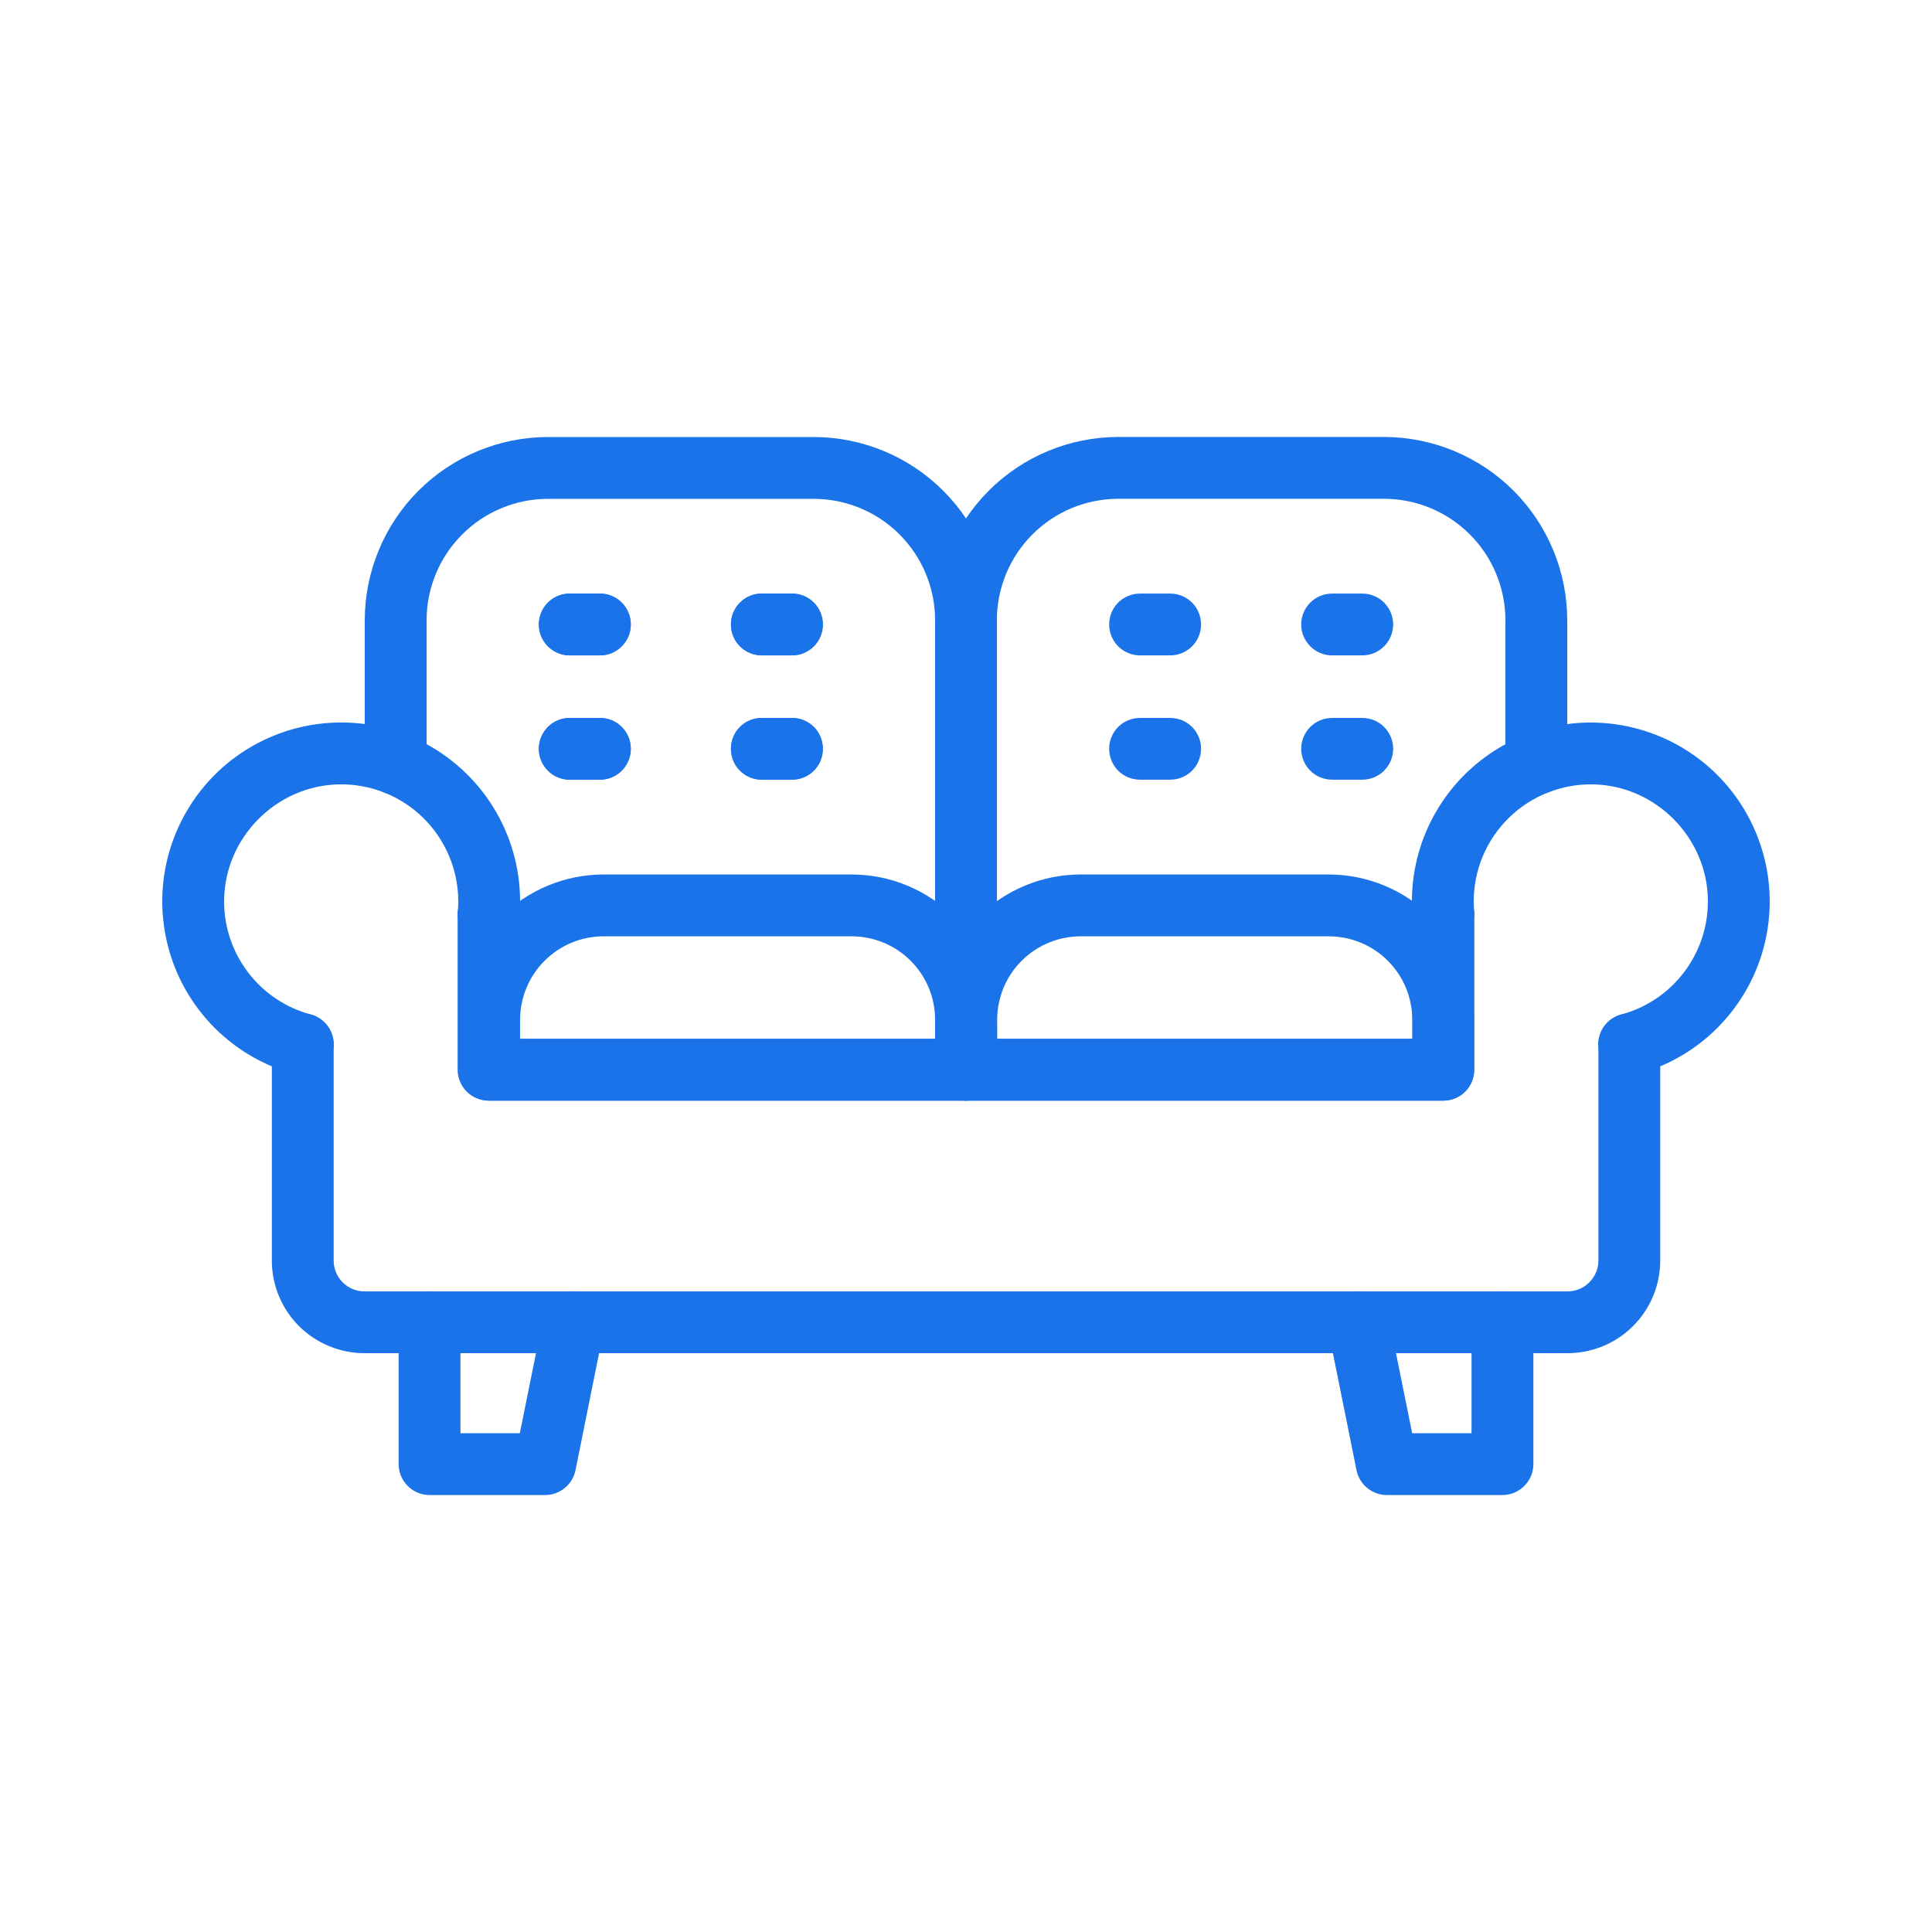 <svg width="30" height="30" viewBox="0 0 30 30" fill="none" xmlns="http://www.w3.org/2000/svg">
<g id="fi_10351191">
<path id="Vector" d="M15 17.09H7.586C7.459 17.09 7.337 17.04 7.247 16.95C7.157 16.86 7.106 16.738 7.106 16.61V14.207C7.106 14.08 7.157 13.958 7.247 13.868C7.337 13.778 7.459 13.727 7.586 13.727C7.714 13.727 7.836 13.778 7.926 13.868C8.016 13.958 8.066 14.08 8.066 14.207V16.13H15C15.128 16.13 15.25 16.181 15.34 16.271C15.43 16.361 15.48 16.483 15.48 16.61C15.48 16.738 15.43 16.86 15.34 16.95C15.25 17.04 15.128 17.09 15 17.09Z" fill="#1A73E9"/>
<path id="Vector_2" d="M4.701 16.697C4.659 16.697 4.617 16.691 4.577 16.68C4.076 16.546 3.623 16.273 3.269 15.895C2.915 15.516 2.673 15.046 2.573 14.537C2.472 14.029 2.515 13.502 2.698 13.017C2.881 12.532 3.196 12.108 3.607 11.792C4.019 11.477 4.51 11.283 5.026 11.232C5.542 11.181 6.062 11.276 6.527 11.505C6.992 11.735 7.383 12.09 7.657 12.53C7.931 12.97 8.076 13.479 8.076 13.997C8.076 14.082 8.072 14.168 8.064 14.252C8.051 14.377 7.988 14.492 7.891 14.572C7.793 14.652 7.668 14.69 7.543 14.679C7.417 14.667 7.301 14.607 7.22 14.51C7.139 14.414 7.099 14.289 7.108 14.164C7.113 14.108 7.116 14.052 7.116 13.997C7.116 13.755 7.067 13.515 6.973 13.291C6.879 13.068 6.741 12.866 6.568 12.696C6.394 12.527 6.189 12.394 5.963 12.305C5.738 12.217 5.497 12.174 5.254 12.18C4.282 12.203 3.486 13.013 3.48 13.986C3.477 14.388 3.608 14.779 3.852 15.099C4.095 15.419 4.438 15.649 4.826 15.753C4.938 15.783 5.036 15.853 5.101 15.95C5.166 16.047 5.193 16.164 5.178 16.279C5.163 16.395 5.106 16.501 5.018 16.578C4.931 16.655 4.818 16.697 4.701 16.697V16.697Z" fill="#1A73E9"/>
<path id="Vector_3" d="M15 14.688C14.873 14.688 14.751 14.638 14.661 14.548C14.571 14.458 14.52 14.336 14.52 14.208V9.63C14.52 9.131 14.321 8.652 13.968 8.299C13.615 7.945 13.136 7.747 12.636 7.746H8.508C8.009 7.747 7.53 7.945 7.177 8.299C6.823 8.652 6.625 9.131 6.624 9.63V11.861C6.624 11.988 6.573 12.11 6.483 12.2C6.393 12.29 6.271 12.341 6.144 12.341C6.017 12.341 5.895 12.29 5.805 12.2C5.715 12.11 5.664 11.988 5.664 11.861V9.63C5.665 8.876 5.965 8.153 6.498 7.62C7.031 7.087 7.754 6.787 8.508 6.786H12.636C13.39 6.787 14.113 7.087 14.646 7.62C15.18 8.153 15.479 8.876 15.48 9.63V14.208C15.48 14.336 15.43 14.458 15.34 14.548C15.25 14.638 15.128 14.688 15 14.688Z" fill="#1A73E9"/>
<path id="Vector_4" d="M24.34 21.012H5.661C5.279 21.012 4.913 20.861 4.642 20.591C4.372 20.321 4.221 19.954 4.221 19.572V16.216C4.221 16.089 4.271 15.967 4.361 15.877C4.451 15.787 4.573 15.736 4.701 15.736C4.828 15.736 4.95 15.787 5.04 15.877C5.13 15.967 5.181 16.089 5.181 16.216V19.573C5.181 19.7 5.231 19.822 5.321 19.912C5.411 20.003 5.533 20.053 5.661 20.053H24.34C24.467 20.053 24.589 20.003 24.679 19.912C24.769 19.822 24.82 19.7 24.82 19.573V16.216C24.82 16.089 24.87 15.967 24.96 15.877C25.05 15.787 25.173 15.736 25.3 15.736C25.427 15.736 25.549 15.787 25.639 15.877C25.729 15.967 25.78 16.089 25.78 16.216V19.573C25.78 19.955 25.628 20.321 25.358 20.591C25.088 20.861 24.722 21.012 24.34 21.012Z" fill="#1A73E9"/>
<path id="Vector_5" d="M22.413 17.09H14.999C14.872 17.09 14.75 17.04 14.66 16.95C14.57 16.86 14.52 16.738 14.52 16.61C14.52 16.483 14.57 16.361 14.66 16.271C14.75 16.181 14.872 16.13 14.999 16.13H21.933V14.207C21.933 14.08 21.984 13.958 22.074 13.868C22.164 13.778 22.286 13.727 22.413 13.727C22.541 13.727 22.663 13.778 22.753 13.868C22.843 13.958 22.893 14.08 22.893 14.207V16.61C22.893 16.738 22.843 16.86 22.753 16.95C22.663 17.04 22.541 17.09 22.413 17.09Z" fill="#1A73E9"/>
<path id="Vector_6" d="M25.299 16.697C25.182 16.697 25.069 16.655 24.982 16.578C24.894 16.502 24.837 16.395 24.822 16.28C24.807 16.164 24.834 16.047 24.899 15.95C24.964 15.853 25.062 15.783 25.174 15.753C25.562 15.649 25.905 15.419 26.148 15.099C26.392 14.779 26.523 14.388 26.52 13.986C26.514 13.013 25.718 12.203 24.746 12.18C24.503 12.174 24.262 12.217 24.037 12.306C23.811 12.395 23.605 12.527 23.432 12.697C23.259 12.866 23.121 13.068 23.026 13.292C22.932 13.515 22.884 13.755 22.884 13.998C22.884 14.053 22.887 14.109 22.892 14.164C22.901 14.29 22.861 14.414 22.78 14.511C22.699 14.607 22.583 14.668 22.457 14.679C22.332 14.691 22.207 14.653 22.109 14.573C22.012 14.493 21.949 14.378 21.936 14.253C21.928 14.168 21.924 14.082 21.924 13.998C21.924 13.479 22.069 12.971 22.343 12.531C22.616 12.091 23.008 11.736 23.473 11.506C23.938 11.277 24.457 11.182 24.973 11.233C25.489 11.284 25.981 11.478 26.392 11.793C26.803 12.108 27.118 12.533 27.301 13.018C27.484 13.503 27.528 14.029 27.427 14.538C27.326 15.046 27.085 15.517 26.731 15.895C26.377 16.274 25.924 16.546 25.423 16.68C25.383 16.691 25.341 16.697 25.299 16.697Z" fill="#1A73E9"/>
<path id="Vector_7" d="M14.999 17.09C14.872 17.09 14.75 17.04 14.66 16.95C14.57 16.86 14.52 16.738 14.52 16.61V9.63C14.52 8.876 14.82 8.153 15.354 7.619C15.887 7.086 16.61 6.786 17.364 6.785H21.491C22.245 6.786 22.968 7.086 23.502 7.619C24.035 8.153 24.335 8.876 24.336 9.63V11.86C24.336 11.987 24.285 12.109 24.195 12.199C24.105 12.289 23.983 12.34 23.856 12.34C23.729 12.34 23.606 12.289 23.516 12.199C23.426 12.109 23.376 11.987 23.376 11.86V9.63C23.375 9.13 23.177 8.651 22.823 8.298C22.47 7.944 21.991 7.746 21.491 7.745H17.364C16.864 7.746 16.385 7.944 16.032 8.298C15.679 8.651 15.48 9.13 15.479 9.63V16.611C15.479 16.738 15.429 16.86 15.339 16.95C15.249 17.04 15.127 17.09 14.999 17.09Z" fill="#1A73E9"/>
<path id="Vector_8" d="M8.465 23.215H6.67C6.543 23.215 6.421 23.164 6.331 23.074C6.241 22.984 6.19 22.862 6.19 22.735V20.533C6.19 20.405 6.241 20.283 6.331 20.193C6.421 20.103 6.543 20.053 6.67 20.053C6.798 20.053 6.92 20.103 7.01 20.193C7.1 20.283 7.15 20.405 7.15 20.533V22.255H8.072L8.439 20.438C8.464 20.313 8.538 20.203 8.644 20.133C8.75 20.062 8.88 20.037 9.005 20.062C9.13 20.087 9.239 20.161 9.31 20.267C9.38 20.373 9.406 20.503 9.38 20.628L8.936 22.83C8.914 22.939 8.855 23.036 8.769 23.106C8.683 23.176 8.576 23.215 8.465 23.215Z" fill="#1A73E9"/>
<path id="Vector_9" d="M23.33 23.215H21.535C21.424 23.215 21.317 23.176 21.231 23.106C21.145 23.036 21.086 22.939 21.064 22.83L20.62 20.628C20.607 20.566 20.607 20.503 20.619 20.441C20.631 20.379 20.656 20.32 20.69 20.267C20.725 20.215 20.77 20.17 20.823 20.134C20.875 20.099 20.933 20.075 20.995 20.062C21.12 20.037 21.25 20.062 21.356 20.133C21.462 20.203 21.536 20.313 21.561 20.438L21.928 22.255H22.85V20.533C22.85 20.405 22.9 20.283 22.99 20.193C23.08 20.103 23.203 20.053 23.33 20.053C23.457 20.053 23.579 20.103 23.669 20.193C23.759 20.283 23.81 20.405 23.81 20.533V22.735C23.81 22.862 23.759 22.984 23.669 23.074C23.579 23.164 23.457 23.215 23.33 23.215Z" fill="#1A73E9"/>
<path id="Vector_10" d="M15 17.091H7.596C7.469 17.091 7.347 17.04 7.257 16.95C7.167 16.86 7.116 16.738 7.116 16.611V15.833C7.117 15.236 7.355 14.663 7.777 14.24C8.2 13.817 8.773 13.58 9.37 13.579H13.226C13.824 13.58 14.397 13.818 14.819 14.24C15.242 14.663 15.479 15.236 15.48 15.833V16.611C15.48 16.674 15.468 16.736 15.444 16.794C15.419 16.852 15.384 16.905 15.34 16.95C15.295 16.995 15.242 17.03 15.184 17.054C15.126 17.078 15.063 17.091 15 17.091ZM8.076 16.131H14.52V15.833C14.52 15.49 14.383 15.161 14.141 14.919C13.898 14.676 13.569 14.54 13.226 14.539H9.37C9.027 14.54 8.698 14.676 8.456 14.919C8.213 15.161 8.077 15.49 8.076 15.833V16.131Z" fill="#1A73E9"/>
<path id="Vector_11" d="M22.41 17.091H15.004C14.877 17.091 14.755 17.04 14.665 16.95C14.575 16.86 14.524 16.738 14.524 16.611V15.833C14.525 15.236 14.763 14.663 15.185 14.24C15.608 13.818 16.181 13.58 16.779 13.579H20.634C21.232 13.58 21.805 13.817 22.228 14.24C22.651 14.662 22.889 15.236 22.89 15.833V16.611C22.89 16.674 22.877 16.736 22.853 16.794C22.829 16.852 22.794 16.905 22.749 16.95C22.704 16.995 22.651 17.03 22.593 17.054C22.535 17.078 22.473 17.091 22.41 17.091ZM15.485 16.131H21.93V15.833C21.929 15.49 21.793 15.161 21.55 14.919C21.308 14.676 20.979 14.54 20.635 14.539H16.779C16.436 14.54 16.107 14.676 15.864 14.919C15.621 15.161 15.485 15.49 15.484 15.833L15.485 16.131Z" fill="#1A73E9"/>
<path id="Vector_12" d="M9.315 10.177H8.847C8.72 10.177 8.598 10.126 8.508 10.036C8.418 9.946 8.367 9.824 8.367 9.697C8.367 9.569 8.418 9.447 8.508 9.357C8.598 9.267 8.72 9.217 8.847 9.217H9.315C9.442 9.217 9.564 9.267 9.654 9.357C9.744 9.447 9.795 9.569 9.795 9.697C9.795 9.824 9.744 9.946 9.654 10.036C9.564 10.126 9.442 10.177 9.315 10.177Z" fill="#1A73E9"/>
<path id="Vector_13" d="M12.297 10.177H11.83C11.702 10.177 11.58 10.126 11.49 10.036C11.4 9.946 11.35 9.824 11.35 9.697C11.35 9.569 11.4 9.447 11.49 9.357C11.58 9.267 11.702 9.217 11.83 9.217H12.297C12.425 9.217 12.547 9.267 12.637 9.357C12.727 9.447 12.777 9.569 12.777 9.697C12.777 9.824 12.727 9.946 12.637 10.036C12.547 10.126 12.425 10.177 12.297 10.177Z" fill="#1A73E9"/>
<path id="Vector_14" d="M9.315 12.107H8.847C8.72 12.107 8.598 12.057 8.508 11.967C8.418 11.877 8.367 11.755 8.367 11.627C8.367 11.5 8.418 11.378 8.508 11.288C8.598 11.198 8.72 11.148 8.847 11.148H9.315C9.442 11.148 9.564 11.198 9.654 11.288C9.744 11.378 9.795 11.5 9.795 11.627C9.795 11.755 9.744 11.877 9.654 11.967C9.564 12.057 9.442 12.107 9.315 12.107Z" fill="#1A73E9"/>
<path id="Vector_15" d="M12.297 12.107H11.83C11.702 12.107 11.58 12.057 11.49 11.967C11.4 11.877 11.35 11.755 11.35 11.627C11.35 11.5 11.4 11.378 11.49 11.288C11.58 11.198 11.702 11.148 11.83 11.148H12.297C12.425 11.148 12.547 11.198 12.637 11.288C12.727 11.378 12.777 11.5 12.777 11.627C12.777 11.755 12.727 11.877 12.637 11.967C12.547 12.057 12.425 12.107 12.297 12.107Z" fill="#1A73E9"/>
<path id="Vector_16" d="M9.315 10.177H8.847C8.72 10.177 8.598 10.126 8.508 10.036C8.418 9.946 8.367 9.824 8.367 9.697C8.367 9.569 8.418 9.447 8.508 9.357C8.598 9.267 8.72 9.217 8.847 9.217H9.315C9.442 9.217 9.564 9.267 9.654 9.357C9.744 9.447 9.795 9.569 9.795 9.697C9.795 9.824 9.744 9.946 9.654 10.036C9.564 10.126 9.442 10.177 9.315 10.177Z" fill="#1A73E9"/>
<path id="Vector_17" d="M12.297 10.177H11.83C11.702 10.177 11.58 10.126 11.49 10.036C11.4 9.946 11.35 9.824 11.35 9.697C11.35 9.569 11.4 9.447 11.49 9.357C11.58 9.267 11.702 9.217 11.83 9.217H12.297C12.425 9.217 12.547 9.267 12.637 9.357C12.727 9.447 12.777 9.569 12.777 9.697C12.777 9.824 12.727 9.946 12.637 10.036C12.547 10.126 12.425 10.177 12.297 10.177Z" fill="#1A73E9"/>
<path id="Vector_18" d="M9.315 12.107H8.847C8.72 12.107 8.598 12.057 8.508 11.967C8.418 11.877 8.367 11.755 8.367 11.627C8.367 11.5 8.418 11.378 8.508 11.288C8.598 11.198 8.72 11.148 8.847 11.148H9.315C9.442 11.148 9.564 11.198 9.654 11.288C9.744 11.378 9.795 11.5 9.795 11.627C9.795 11.755 9.744 11.877 9.654 11.967C9.564 12.057 9.442 12.107 9.315 12.107Z" fill="#1A73E9"/>
<path id="Vector_19" d="M12.297 12.107H11.83C11.702 12.107 11.58 12.057 11.49 11.967C11.4 11.877 11.35 11.755 11.35 11.627C11.35 11.5 11.4 11.378 11.49 11.288C11.58 11.198 11.702 11.148 11.83 11.148H12.297C12.425 11.148 12.547 11.198 12.637 11.288C12.727 11.378 12.777 11.5 12.777 11.627C12.777 11.755 12.727 11.877 12.637 11.967C12.547 12.057 12.425 12.107 12.297 12.107Z" fill="#1A73E9"/>
<path id="Vector_20" d="M18.17 10.177H17.703C17.575 10.177 17.453 10.126 17.363 10.036C17.273 9.946 17.223 9.824 17.223 9.697C17.223 9.569 17.273 9.447 17.363 9.357C17.453 9.267 17.575 9.217 17.703 9.217H18.17C18.298 9.217 18.42 9.267 18.51 9.357C18.6 9.447 18.65 9.569 18.65 9.697C18.65 9.824 18.6 9.946 18.51 10.036C18.42 10.126 18.298 10.177 18.17 10.177Z" fill="#1A73E9"/>
<path id="Vector_21" d="M21.153 10.177H20.685C20.558 10.177 20.436 10.126 20.346 10.036C20.256 9.946 20.205 9.824 20.205 9.697C20.205 9.569 20.256 9.447 20.346 9.357C20.436 9.267 20.558 9.217 20.685 9.217H21.153C21.28 9.217 21.402 9.267 21.492 9.357C21.582 9.447 21.633 9.569 21.633 9.697C21.633 9.824 21.582 9.946 21.492 10.036C21.402 10.126 21.28 10.177 21.153 10.177Z" fill="#1A73E9"/>
<path id="Vector_22" d="M18.17 12.107H17.703C17.575 12.107 17.453 12.057 17.363 11.967C17.273 11.877 17.223 11.755 17.223 11.627C17.223 11.5 17.273 11.378 17.363 11.288C17.453 11.198 17.575 11.148 17.703 11.148H18.17C18.298 11.148 18.42 11.198 18.51 11.288C18.6 11.378 18.65 11.5 18.65 11.627C18.65 11.755 18.6 11.877 18.51 11.967C18.42 12.057 18.298 12.107 18.17 12.107Z" fill="#1A73E9"/>
<path id="Vector_23" d="M21.153 12.107H20.685C20.558 12.107 20.436 12.057 20.346 11.967C20.256 11.877 20.205 11.755 20.205 11.627C20.205 11.5 20.256 11.378 20.346 11.288C20.436 11.198 20.558 11.148 20.685 11.148H21.153C21.28 11.148 21.402 11.198 21.492 11.288C21.582 11.378 21.633 11.5 21.633 11.627C21.633 11.755 21.582 11.877 21.492 11.967C21.402 12.057 21.28 12.107 21.153 12.107Z" fill="#1A73E9"/>
</g>
</svg>
